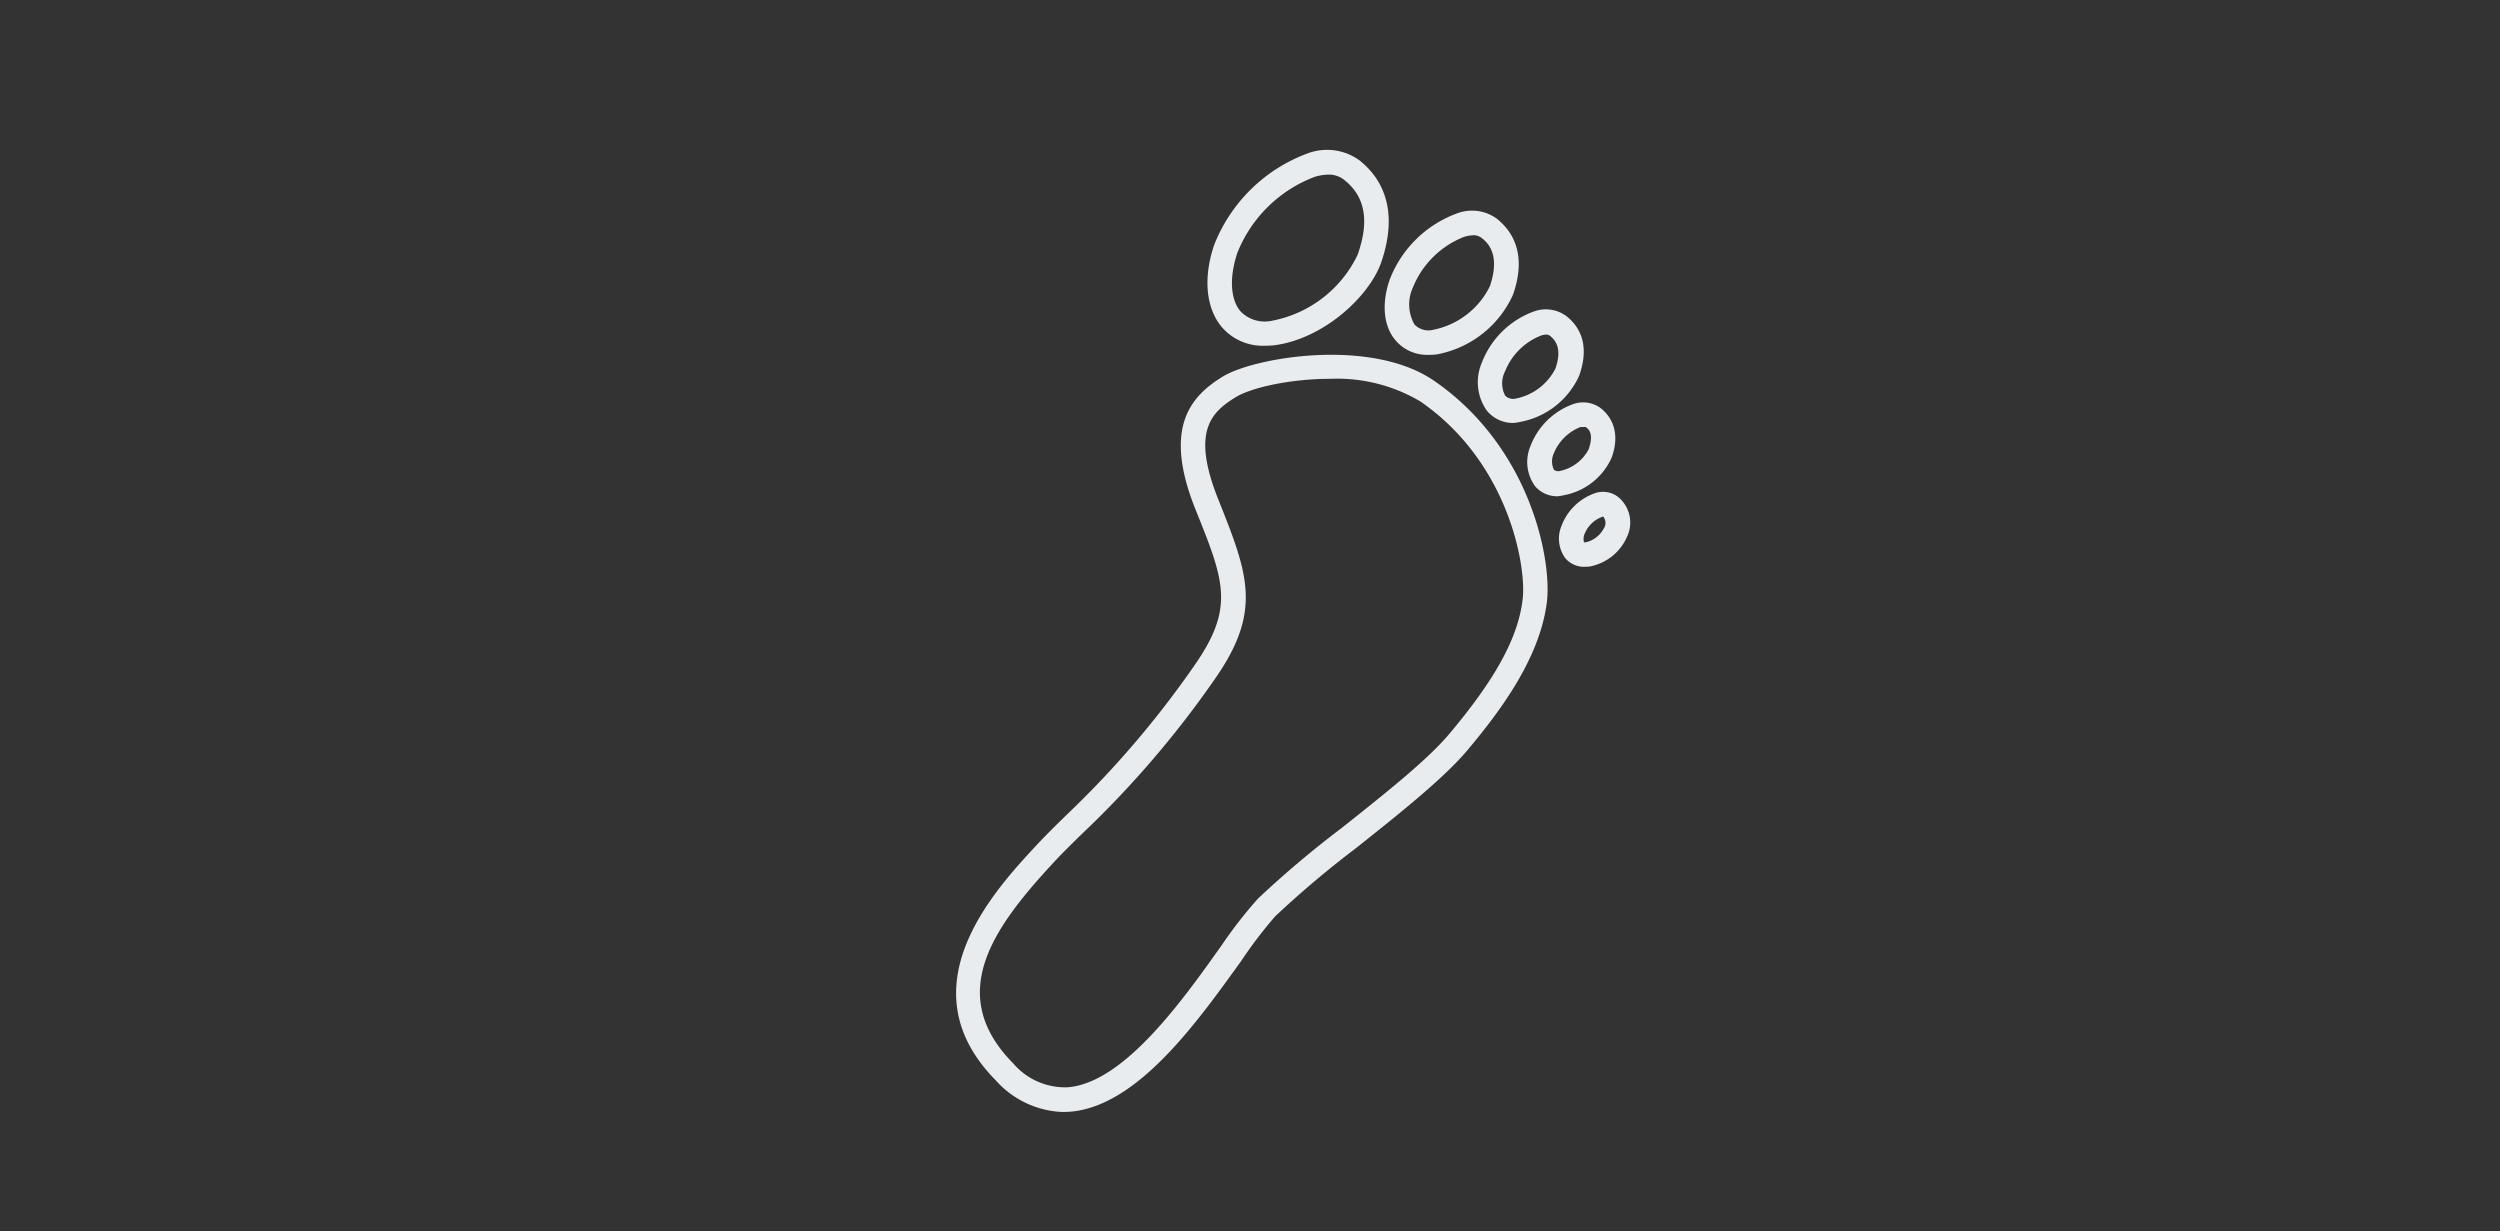 <svg id="Layer_1" data-name="Layer 1" xmlns="http://www.w3.org/2000/svg" viewBox="0 0 203.33 100.16"><rect x="0" y="0" width="203.33" height="100.16" fill="#333333" stroke="none"/><defs><style>.cls-1{fill:#e9ecef;}</style></defs><title>CarbonCalc_Icons</title><path class="cls-1" d="M86.46,90.44A7.64,7.64,0,0,1,81,87.88c-7.47-7.57-.15-15.43,3.37-19.21h0c0.68-.73,1.43-1.47,2.31-2.33A78.54,78.54,0,0,0,97.23,54c3.19-4.63,2.33-6.79,0-12.57-2.67-6.67-.38-9.2,2.2-10.79s12.08-3.2,17.21.33c7.87,5.43,9.59,14.62,9.17,18-0.57,4.56-3.78,8.86-6.5,12.09-1.94,2.29-5.53,5.14-9,7.9a81.59,81.59,0,0,0-6.6,5.57,36.29,36.29,0,0,0-2.75,3.61C97.39,83.1,92.51,90,87,90.42ZM108.2,30.81c-3.28,0-6.44.72-7.71,1.5-2,1.23-3.61,2.8-1.4,8.32,2.39,6,3.59,9-.21,14.49A80.49,80.49,0,0,1,88.05,67.77c-0.86.84-1.6,1.57-2.25,2.26h0C81,75.21,76.74,80.75,82.4,86.48a5.54,5.54,0,0,0,4.45,1.95c4.57-.37,9.32-7.06,12.47-11.49a36.17,36.17,0,0,1,3-3.86,82.57,82.57,0,0,1,6.79-5.73c3.4-2.7,6.92-5.48,8.73-7.62,3.79-4.49,5.65-7.9,6-11,0.32-2.54-1.06-11.07-8.32-16.08A13.26,13.26,0,0,0,108.2,30.81ZM85.07,69.35h0Z"/><path class="cls-1" d="M102.85,28.12a4.4,4.4,0,0,1-3.48-1.52c-1.29-1.54-1.52-4-.63-6.65a13,13,0,0,1,7.6-7.47,4.49,4.49,0,0,1,4.21.55h0c1.67,1.31,3.34,3.82,1.77,8.36-1,2.75-4.6,6.08-8.52,6.67A6.48,6.48,0,0,1,102.85,28.12Zm5.2-13.92a4,4,0,0,0-1.14.19,10.93,10.93,0,0,0-6.28,6.19c-0.66,2-.56,3.76.26,4.74a2.75,2.75,0,0,0,2.6.76,9.74,9.74,0,0,0,6.92-5.34c1-2.79.61-4.8-1.11-6.13h0A2,2,0,0,0,108.06,14.2Z"/><path class="cls-1" d="M116.17,28.86a3.36,3.36,0,0,1-2.66-1.17c-1-1.16-1.15-3-.49-4.93a9.28,9.28,0,0,1,5.5-5.41,3.43,3.43,0,0,1,3.21.43c1.25,1,2.49,2.83,1.33,6.18a8.48,8.48,0,0,1-6.19,4.86A4.82,4.82,0,0,1,116.17,28.86Zm3.63-9.72a2.48,2.48,0,0,0-.71.12,7.4,7.4,0,0,0-4.18,4.13,3.31,3.31,0,0,0,.13,3,1.58,1.58,0,0,0,1.54.43,6.56,6.56,0,0,0,4.59-3.53c0.93-2.69-.28-3.63-0.67-3.94h0A1.1,1.1,0,0,0,119.81,19.13Z"/><path class="cls-1" d="M123.1,34.4a2.74,2.74,0,0,1-2.17-1,4,4,0,0,1-.41-3.9,7.15,7.15,0,0,1,4.24-4.17,2.82,2.82,0,0,1,2.61.36h0c1,0.77,2,2.24,1.07,4.86a6.57,6.57,0,0,1-4.78,3.76A3.9,3.9,0,0,1,123.1,34.4Zm2.69-7.19a1.59,1.59,0,0,0-.45.08,5.17,5.17,0,0,0-2.92,2.89,2.15,2.15,0,0,0,0,2,0.93,0.93,0,0,0,.9.23,4.63,4.63,0,0,0,3.19-2.44c0.56-1.63,0-2.28-.41-2.63A0.57,0.57,0,0,0,125.79,27.21Z"/><path class="cls-1" d="M126.7,40.36a2.35,2.35,0,0,1-1.86-.83,3.35,3.35,0,0,1-.36-3.26,5.83,5.83,0,0,1,3.46-3.4,2.41,2.41,0,0,1,2.24.32h0c0.68,0.53,1.7,1.76.91,4a5.3,5.3,0,0,1-3.92,3.09A3.21,3.21,0,0,1,126.7,40.36Zm2.11-5.62a1.06,1.06,0,0,0-.29,0,3.86,3.86,0,0,0-2.14,2.12,1.56,1.56,0,0,0,0,1.34,0.54,0.54,0,0,0,.51.1,3.42,3.42,0,0,0,2.32-1.76c0.44-1.27,0-1.65-.25-1.81h0A0.24,0.24,0,0,0,128.81,34.74Z"/><path class="cls-1" d="M128.88,46.1a2,2,0,0,1-1.57-.7,2.7,2.7,0,0,1-.31-2.63,4.48,4.48,0,0,1,2.7-2.65,2,2,0,0,1,1.88.28h0a2.68,2.68,0,0,1,.75,3.25,4.14,4.14,0,0,1-3.07,2.43Zm1.5-4.09a2.44,2.44,0,0,0-1.49,1.39,1.05,1.05,0,0,0-.06.71,0.39,0.39,0,0,1,.12,0,2.2,2.2,0,0,0,1.47-1.1A0.81,0.81,0,0,0,130.38,42Zm0,0h0Zm-0.07,0h0Z"/></svg>